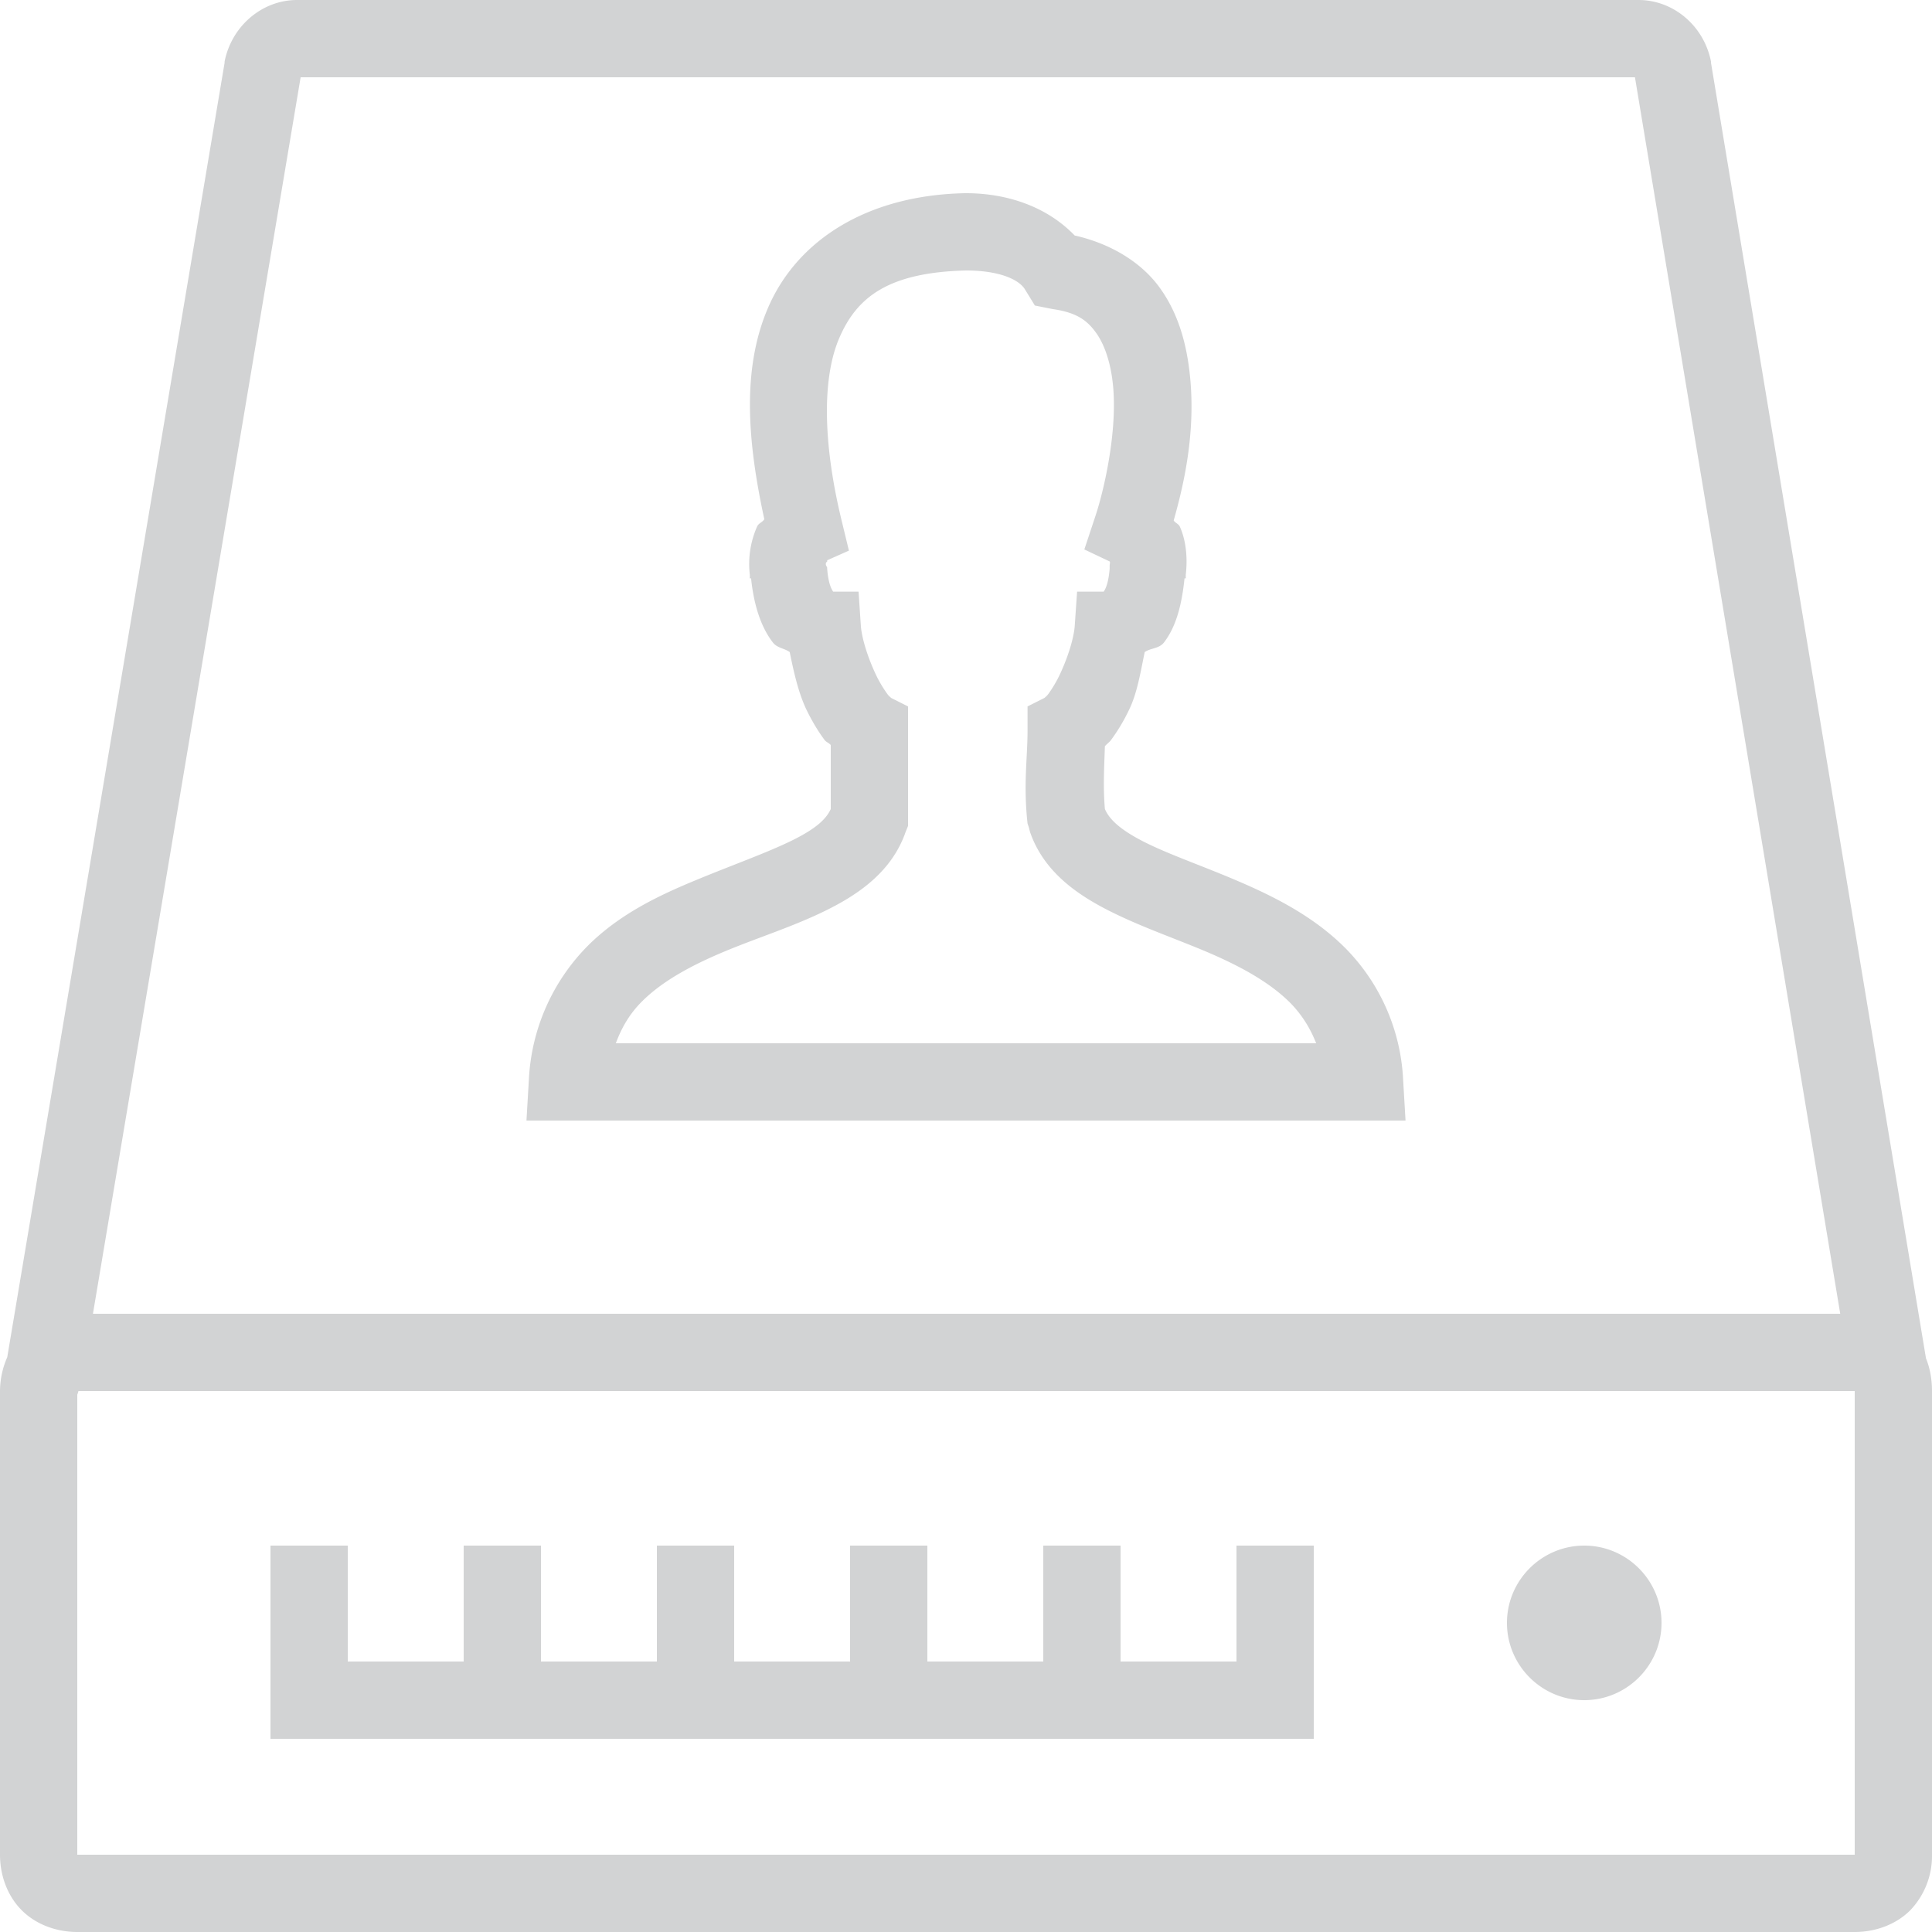 <svg width="28" height="28" fill="none" xmlns="http://www.w3.org/2000/svg"><path d="M4.305 0c-.503 0-.947.374-1.05.892V.91L.105 19.67a1.233 1.233 0 00-.105.49v6.72c0 .293.103.593.315.805.212.212.512.315.805.315h25.76c.293 0 .593-.103.805-.315A1.14 1.14 0 0028 26.88v-6.72c0-.16-.026-.324-.087-.473L24.797.91V.892C24.695.374 24.252 0 23.747 0H4.305zm.053 1.12h19.337l2.975 17.92H1.347l3.01-17.92zm9.625 1.68c-1.429.03-2.435.69-2.853 1.663-.385.896-.293 1.955-.053 3.062-.026.044-.083.057-.104.105a1.34 1.34 0 00-.106.7v.018c.003.013-.002.021 0 .034h.018c.04.379.138.698.315.928.063.083.164.083.245.14.06.295.127.595.245.84.079.162.166.308.263.438.02.026.067.043.087.07v.927c-.066.147-.219.287-.56.455-.365.18-.868.357-1.4.578-.532.22-1.096.487-1.557.945a2.958 2.958 0 00-.858 1.942l-.035.595h12.74l-.035-.595a2.909 2.909 0 00-.84-1.907c-.455-.455-1.017-.738-1.54-.963-.523-.225-1.022-.394-1.382-.578-.337-.172-.495-.321-.56-.472-.027-.31-.011-.588 0-.91.024-.03.065-.057.087-.088.096-.129.184-.275.262-.437.119-.243.167-.547.228-.84.092-.061.21-.048.28-.14.177-.23.258-.55.297-.928h.018c.002-.013-.002-.021 0-.034V8.33c.03-.256 0-.51-.087-.7-.02-.04-.068-.053-.088-.087.144-.508.306-1.215.245-1.995-.037-.464-.144-.952-.438-1.365-.264-.375-.715-.652-1.242-.77-.402-.418-.978-.613-1.575-.613h-.018zM14 3.92h.018c.496.004.763.144.84.28l.14.228.262.052c.348.05.5.166.63.35.13.184.219.47.245.805.052.67-.142 1.496-.263 1.855l-.157.473.367.174c.005.011.007.01 0 .053v.053c-.02.236-.07.306-.087.332h-.385l-.035.508c-.02.21-.12.496-.227.717a1.82 1.82 0 01-.158.262c-.022.029-.05.049-.053.053l-.245.123v.35c0 .4-.063.776 0 1.347l.018.053.018.07c.196.568.669.899 1.137 1.137.468.238.982.411 1.452.612.47.202.882.43 1.173.718.166.166.295.365.385.595H8.925c.09-.243.212-.442.385-.612.293-.291.713-.519 1.19-.718.477-.2.995-.36 1.47-.595.475-.234.956-.564 1.155-1.138l.035-.087v-1.732l-.245-.123c-.002-.004-.03-.024-.052-.053a1.82 1.82 0 01-.158-.262c-.107-.22-.208-.508-.228-.718l-.034-.507h-.368c-.015-.024-.068-.094-.087-.332v-.018l-.018-.035c-.007-.044.013-.042.018-.053.002-.002 0-.015 0-.017l.315-.14-.106-.438c-.264-1.087-.29-2.047-.034-2.642.253-.59.706-.952 1.837-.98zM1.137 20.16H26.88v6.72H1.12v-6.668a.35.35 0 00.017-.052zM3.92 22.4v2.8h15.12v-2.8h-1.12v1.68h-1.68V22.4h-1.12v1.68h-1.68V22.4h-1.12v1.68h-1.68V22.4H9.52v1.68H7.84V22.4H6.72v1.68H5.04V22.4H3.92zm19.04 0c-.617 0-1.12.503-1.12 1.12 0 .617.503 1.12 1.12 1.12.617 0 1.12-.503 1.12-1.12 0-.617-.503-1.12-1.12-1.12z" fill="#D2D3D4"/></svg>